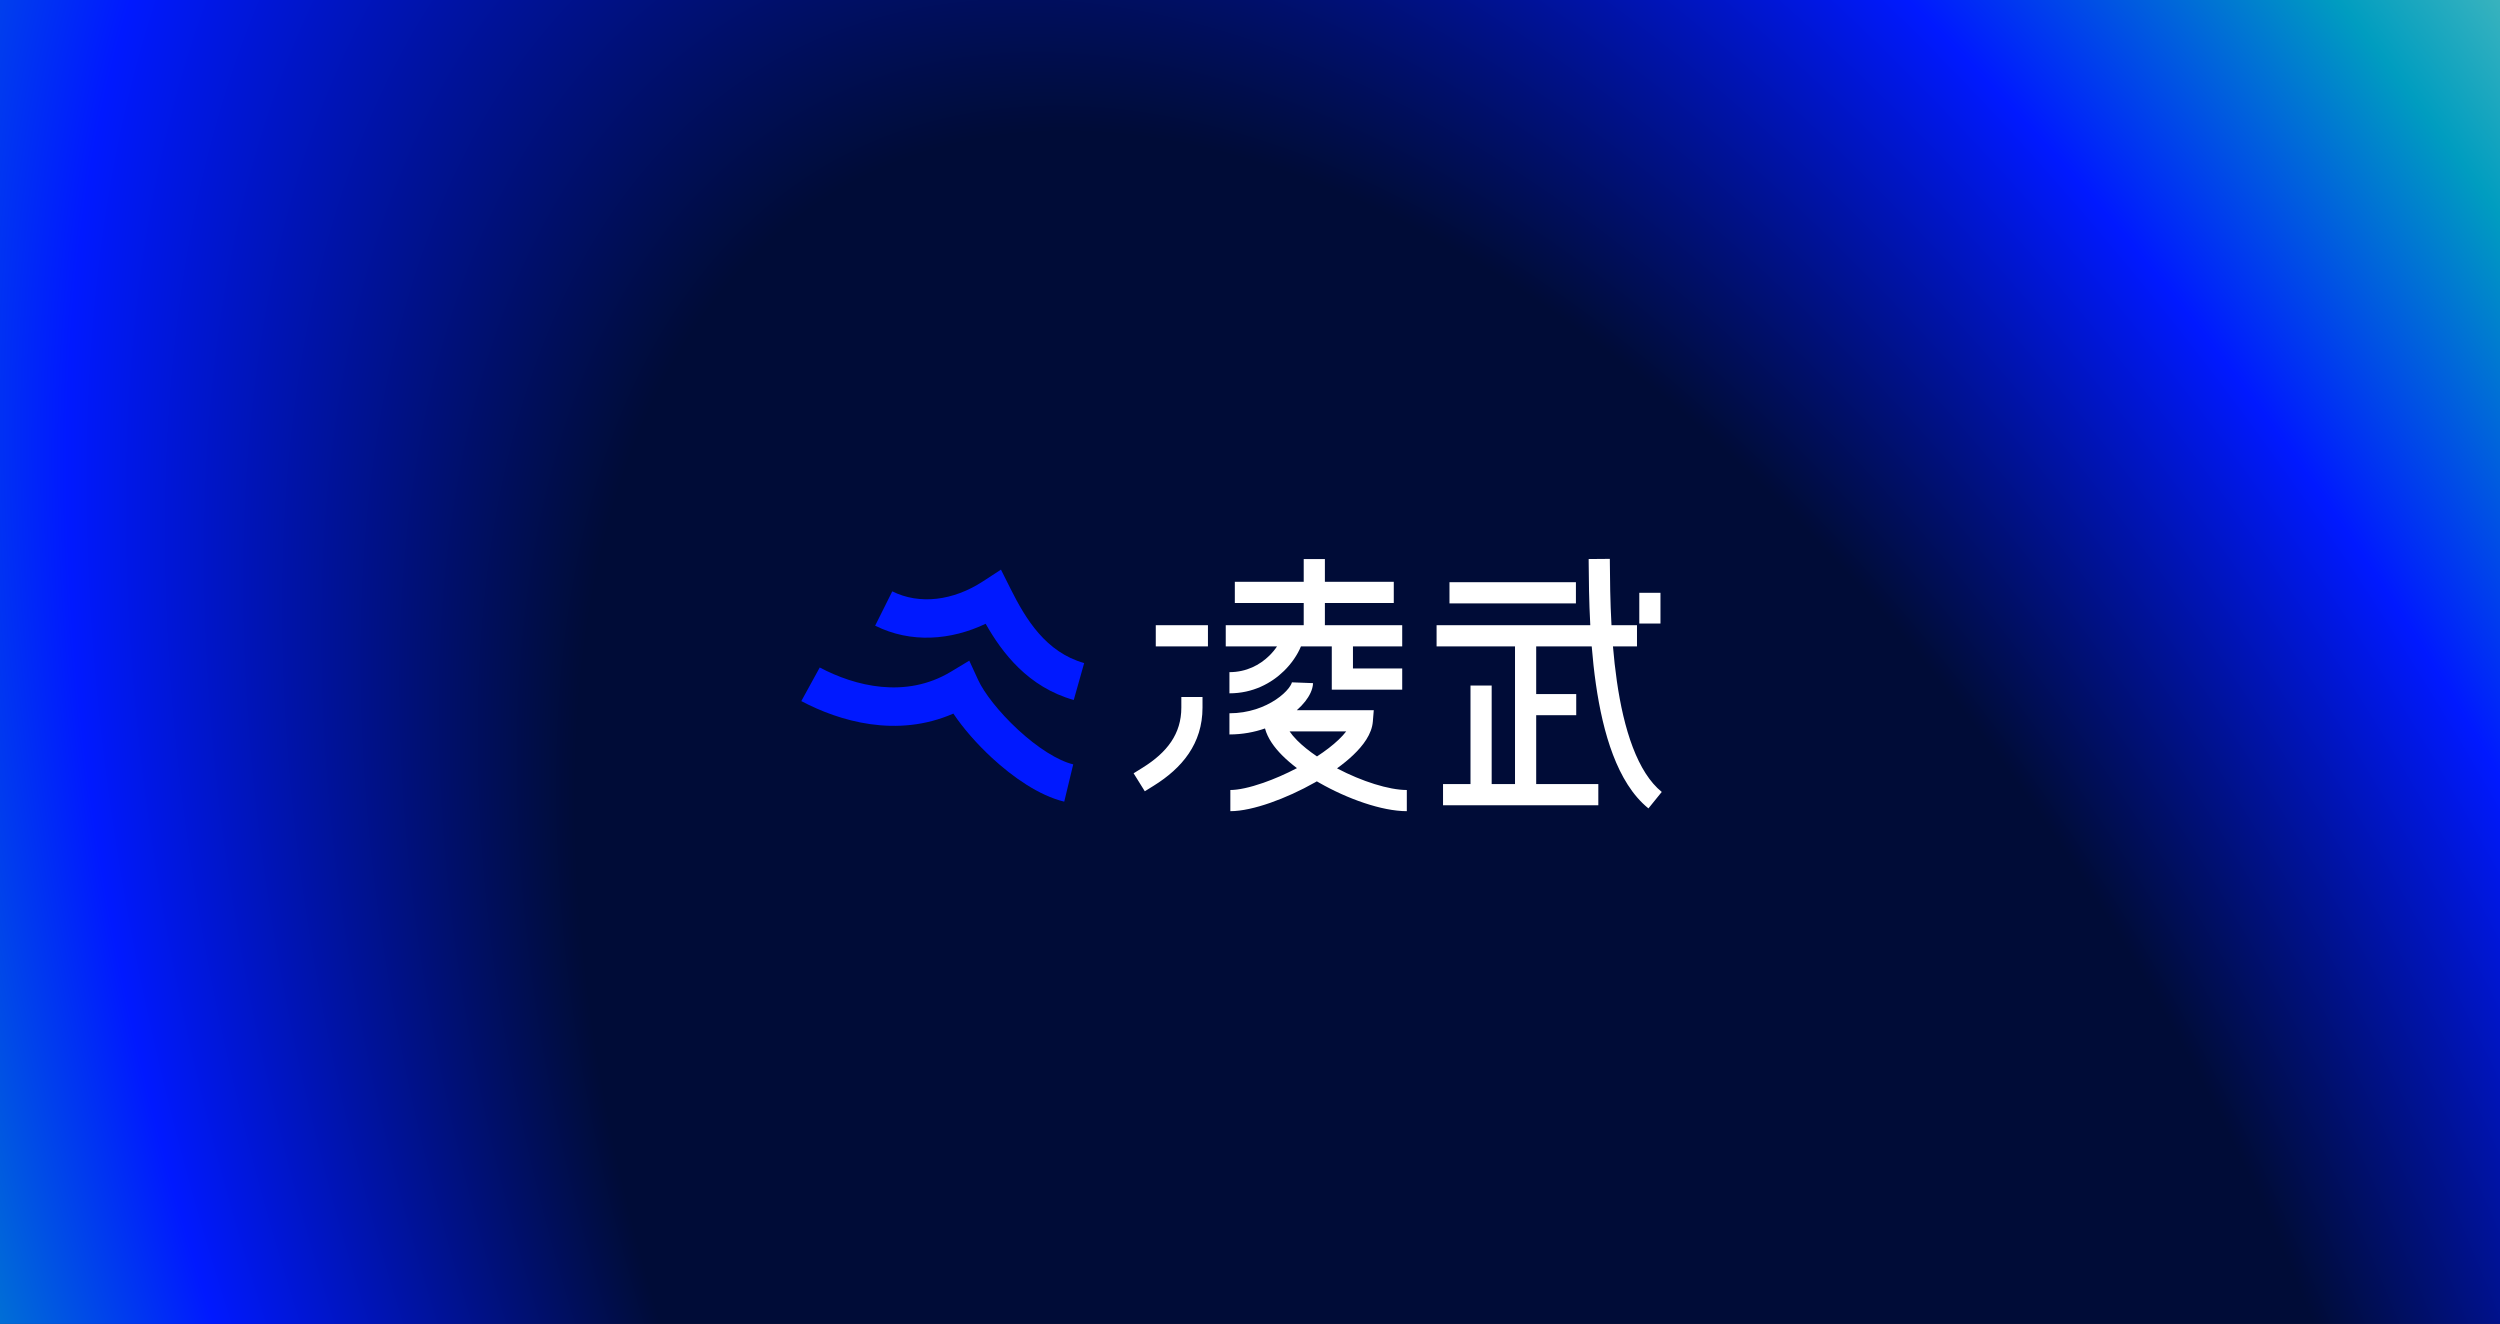 <svg width="8146" height="4314" viewBox="0 0 8146 4314" fill="none" xmlns="http://www.w3.org/2000/svg">
<rect x="0" y="0" width="8146" height="4314" fill="#333333" stroke="none"/>
<rect width="8146" height="4314" fill="url(#paint0_radial_1813_200)"/>
<path fill-rule="evenodd" clip-rule="evenodd" d="M5176.48 1821.56C5176.51 1826.22 5176.55 1831.09 5176.59 1836.17C5176.96 1886.88 5177.49 1957.85 5181.79 2037.14H4680.97V2106.14H4936.52V2554.77H4860.47V2233.63H4791.47V2554.77H4701.97V2623.77H5207.97V2554.77H5005.52V2330.5H5135.98V2261.5H5005.52V2106.14H5186.44C5189.72 2146.57 5194.14 2188.18 5200.12 2229.57C5211.6 2309.08 5229 2389.05 5255.71 2459.21C5282.29 2529.02 5319.15 2591.92 5371.27 2634.09L5414.67 2580.45C5375.8 2549 5344.58 2498.7 5320.2 2434.66C5295.95 2370.96 5279.49 2296.42 5268.41 2219.71C5262.92 2181.71 5258.79 2143.49 5255.66 2106.14H5333.97V2037.14H5250.89C5246.5 1958.18 5245.97 1886.88 5245.58 1835.13L5245.58 1834.96C5245.54 1830.13 5245.51 1825.47 5245.47 1820.99L5176.48 1821.56ZM4248.02 1895.83H4023.56V1964.83H4248.02V2037.14H3993.97V2106.14H4161.09C4154.43 2116.16 4146 2126.6 4135.63 2136.75C4105.13 2166.61 4061.36 2190.14 4005.97 2190.14V2259.14C4082.3 2259.14 4142.73 2226.36 4183.9 2186.06C4208.53 2161.96 4227.74 2133.62 4239.07 2106.14H4282.52H4339.47V2212.64V2247.14H4373.97H4568.97V2178.14H4408.47V2106.14H4568.97V2037.14H4373.97H4317.02V1964.83H4541.48V1895.83H4317.02V1821.64H4248.02V1895.83ZM4209.49 2223.29C4209.49 2223.29 4209.49 2223.3 4209.49 2223.32L4278.44 2225.95C4277.61 2247.65 4266.13 2268.58 4252.82 2285.52C4245.21 2295.21 4236.03 2304.85 4225.49 2314.14H4438.86H4476.27L4473.25 2351.43C4469.96 2391.95 4441.64 2429.43 4409.41 2460.16C4393.82 2475.03 4375.94 2489.6 4356.57 2503.61C4437.39 2546.12 4525.84 2574.14 4583.97 2574.14V2643.14C4502.92 2643.14 4390.26 2602.96 4298.85 2550.62C4296.16 2549.08 4293.48 2547.53 4290.81 2545.96C4288.76 2547.14 4286.7 2548.31 4284.64 2549.48C4237.6 2576.14 4186.72 2599.31 4139.17 2615.9C4092.27 2632.26 4046.01 2643.14 4008.97 2643.14V2574.14C4034.63 2574.14 4072.36 2566.13 4116.44 2550.75C4151.81 2538.41 4189.61 2521.92 4225.99 2502.87C4208.13 2489.35 4191.72 2475.27 4177.43 2460.85C4152.26 2435.45 4130.38 2405.72 4121.88 2373.57C4087.53 2385.6 4048.5 2393.14 4005.97 2393.14V2324.14C4068.3 2324.14 4120.78 2304.05 4157.47 2279.52C4175.86 2267.23 4189.64 2254.25 4198.55 2242.9C4203 2237.24 4205.91 2232.4 4207.65 2228.64C4209.19 2225.29 4209.45 2223.56 4209.49 2223.32C4209.49 2223.3 4209.49 2223.29 4209.49 2223.29ZM4361.79 2410.22C4342.66 2428.46 4318.51 2446.98 4291.29 2464.74C4266.01 2447.66 4243.88 2429.87 4226.44 2412.28C4216.02 2401.76 4207.96 2392.01 4201.93 2383.14H4386.49C4380.19 2391.38 4372.05 2400.44 4361.79 2410.22ZM3765.97 2037.14H3935.97V2106.14H3765.97V2037.14ZM5341.47 1931.64V2031.64H5410.47V1931.64H5341.47ZM3693.75 2519.71L3723.04 2501.48C3803.06 2451.71 3849.27 2391.18 3849.27 2305.64V2271.14H3918.27V2305.64C3918.27 2423.37 3851.47 2502.85 3759.49 2560.07L3730.2 2578.3L3693.75 2519.71ZM4722.97 1966.14L5134.97 1966.14V1897.14L4722.97 1897.14V1966.14Z" fill="white"/>
<path fill-rule="evenodd" clip-rule="evenodd" d="M3292.92 1918.7L3261.56 1856.04L3202.87 1894.32C3106.2 1957.39 2996.37 1971.27 2907.39 1926.87L2851.58 2038.72C2968.42 2097.02 3099.06 2086.19 3211.66 2032.47C3264.79 2126.44 3349.49 2238.74 3498.73 2280.85L3532.67 2160.54C3407.85 2125.33 3342.56 2017.89 3292.92 1918.7ZM3106.39 2325.14C2922.18 2405.9 2734.33 2349.85 2611 2284.45L2671.03 2174.96C2785.72 2235.74 2951.07 2277.62 3098.43 2188.73L3158.26 2152.64L3187.48 2216.11C3206.43 2257.26 3254.7 2320.05 3316.92 2377.54C3379.68 2435.52 3446.16 2478.35 3496.99 2490.6L3467.71 2612.12C3385.69 2592.37 3300.08 2532.16 3232.09 2469.35C3183.46 2424.42 3138.55 2373.21 3106.39 2325.14Z" fill="#0019FF"/>
<defs>
<radialGradient id="paint0_radial_1813_200" cx="0" cy="0" r="1" gradientUnits="userSpaceOnUse" gradientTransform="translate(4941.5 4640) rotate(-27.842) scale(7714.56 14567.2)">
<stop offset="0.316" stop-color="#000C37"/>
<stop offset="0.486" stop-color="#0019FF"/>
<stop offset="0.612" stop-color="#009DC0"/>
<stop offset="0.845" stop-color="#FEFFB8"/>
</radialGradient>
</defs>
</svg>
